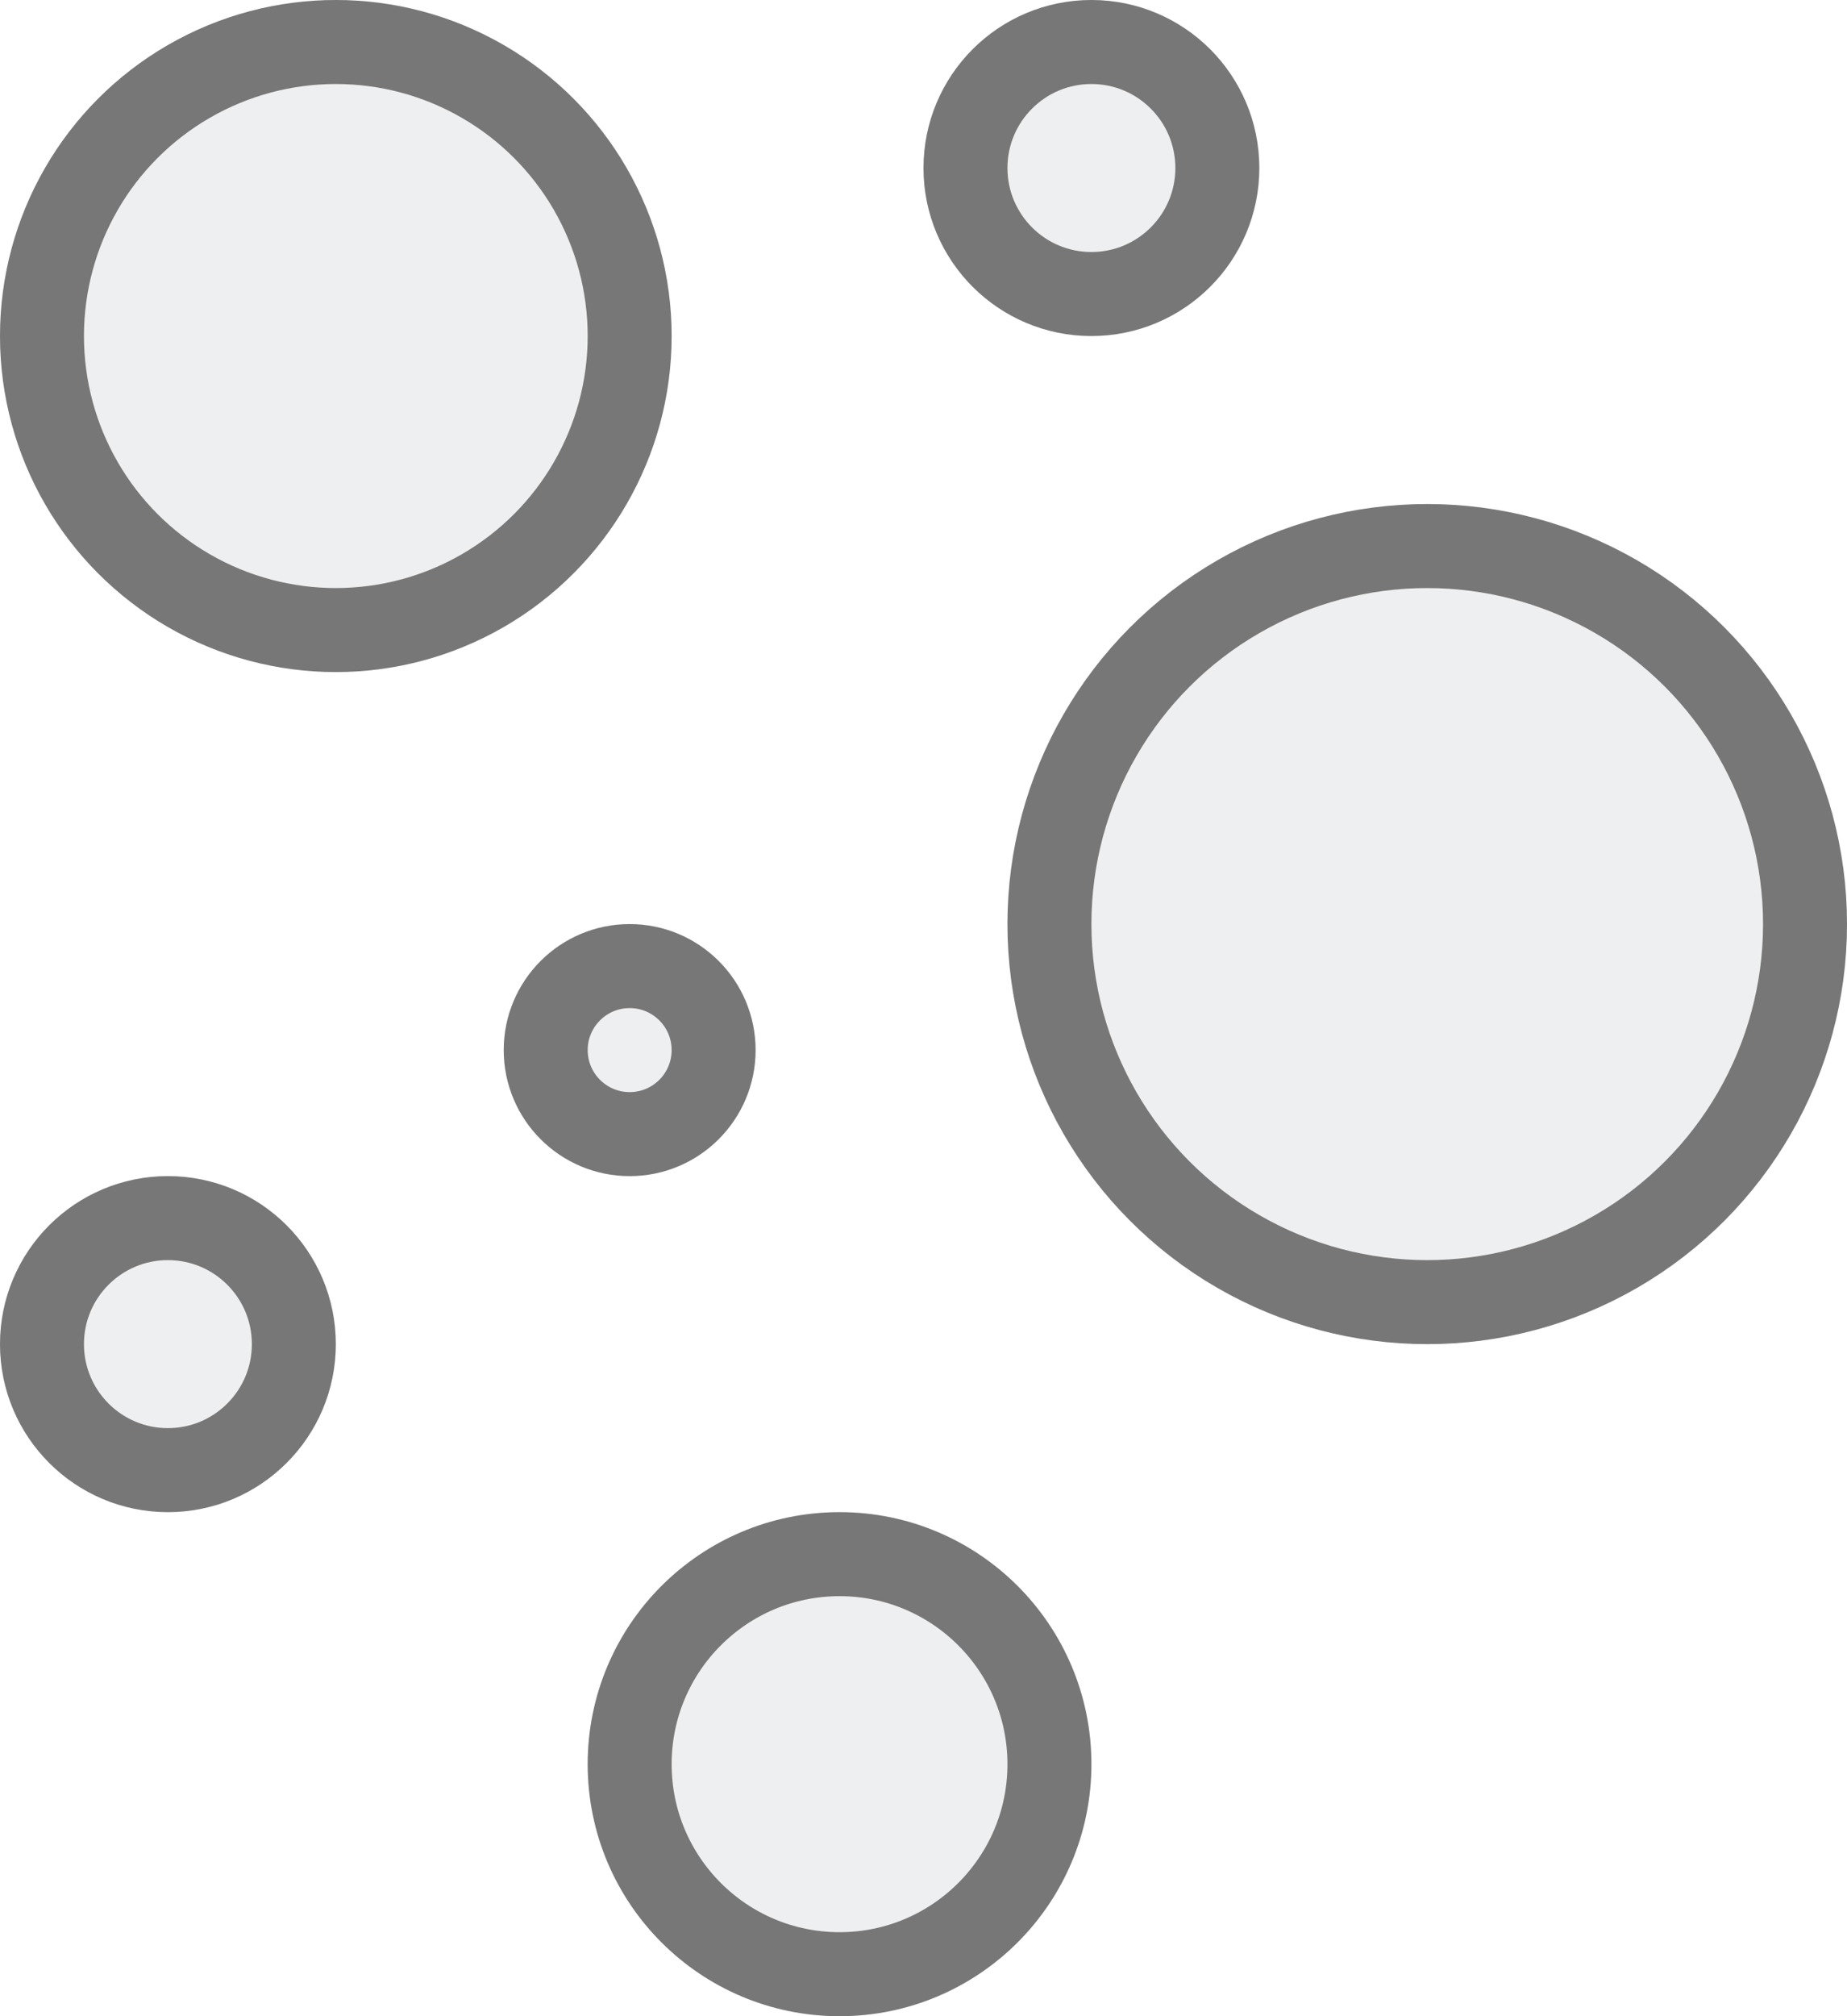 <?xml version="1.0" encoding="UTF-8"?>
<svg width="22px" height="24px" viewBox="0 0 22 24" version="1.1" xmlns="http://www.w3.org/2000/svg" xmlns:xlink="http://www.w3.org/1999/xlink">
    <!-- Generator: Sketch 48.2 (47327) - http://www.bohemiancoding.com/sketch -->
    <title>Group 6</title>
    <desc>Created with Sketch.</desc>
    <defs>
        <circle id="path-1" cx="4" cy="4" r="4"></circle>
        <circle id="path-2" cx="17" cy="11" r="5"></circle>
        <circle id="path-3" cx="2" cy="16" r="2"></circle>
        <circle id="path-4" cx="10" cy="21" r="3"></circle>
        <circle id="path-5" cx="13" cy="2" r="2"></circle>
        <circle id="path-6" cx="7.5" cy="12.5" r="1.5"></circle>
    </defs>
    <g id="dataset_01_01_final" stroke="none" stroke-width="1" fill="none" fill-rule="evenodd" transform="translate(-745, -882)" opacity="0.75">
        <g id="Group-8" transform="translate(537, 869)">
            <g id="Group-6" transform="translate(208, 13)">
                <g id="Oval-7">
                    <use fill="#E8E9EB" fill-rule="evenodd" xlink:href="#path-1"></use>
                    <circle stroke="#494949" stroke-width="1" cx="4" cy="4" r="3.5"></circle>
                </g>
                <g id="Oval-8">
                    <use fill="#E8E9EB" fill-rule="evenodd" xlink:href="#path-2"></use>
                    <circle stroke="#494949" stroke-width="1" cx="17" cy="11" r="4.5"></circle>
                </g>
                <g id="Oval-9">
                    <use fill="#E8E9EB" fill-rule="evenodd" xlink:href="#path-3"></use>
                    <circle stroke="#494949" stroke-width="1" cx="2" cy="16" r="1.5"></circle>
                </g>
                <g id="Oval-10">
                    <use fill="#E8E9EB" fill-rule="evenodd" xlink:href="#path-4"></use>
                    <circle stroke="#494949" stroke-width="1" cx="10" cy="21" r="2.5"></circle>
                </g>
                <g id="Oval-11">
                    <use fill="#E8E9EB" fill-rule="evenodd" xlink:href="#path-5"></use>
                    <circle stroke="#494949" stroke-width="1" cx="13" cy="2" r="1.5"></circle>
                </g>
                <g id="Oval-12">
                    <use fill="#E8E9EB" fill-rule="evenodd" xlink:href="#path-6"></use>
                    <circle stroke="#494949" stroke-width="1" cx="7.5" cy="12.5" r="1"></circle>
                </g>
            </g>
        </g>
    </g>
</svg>